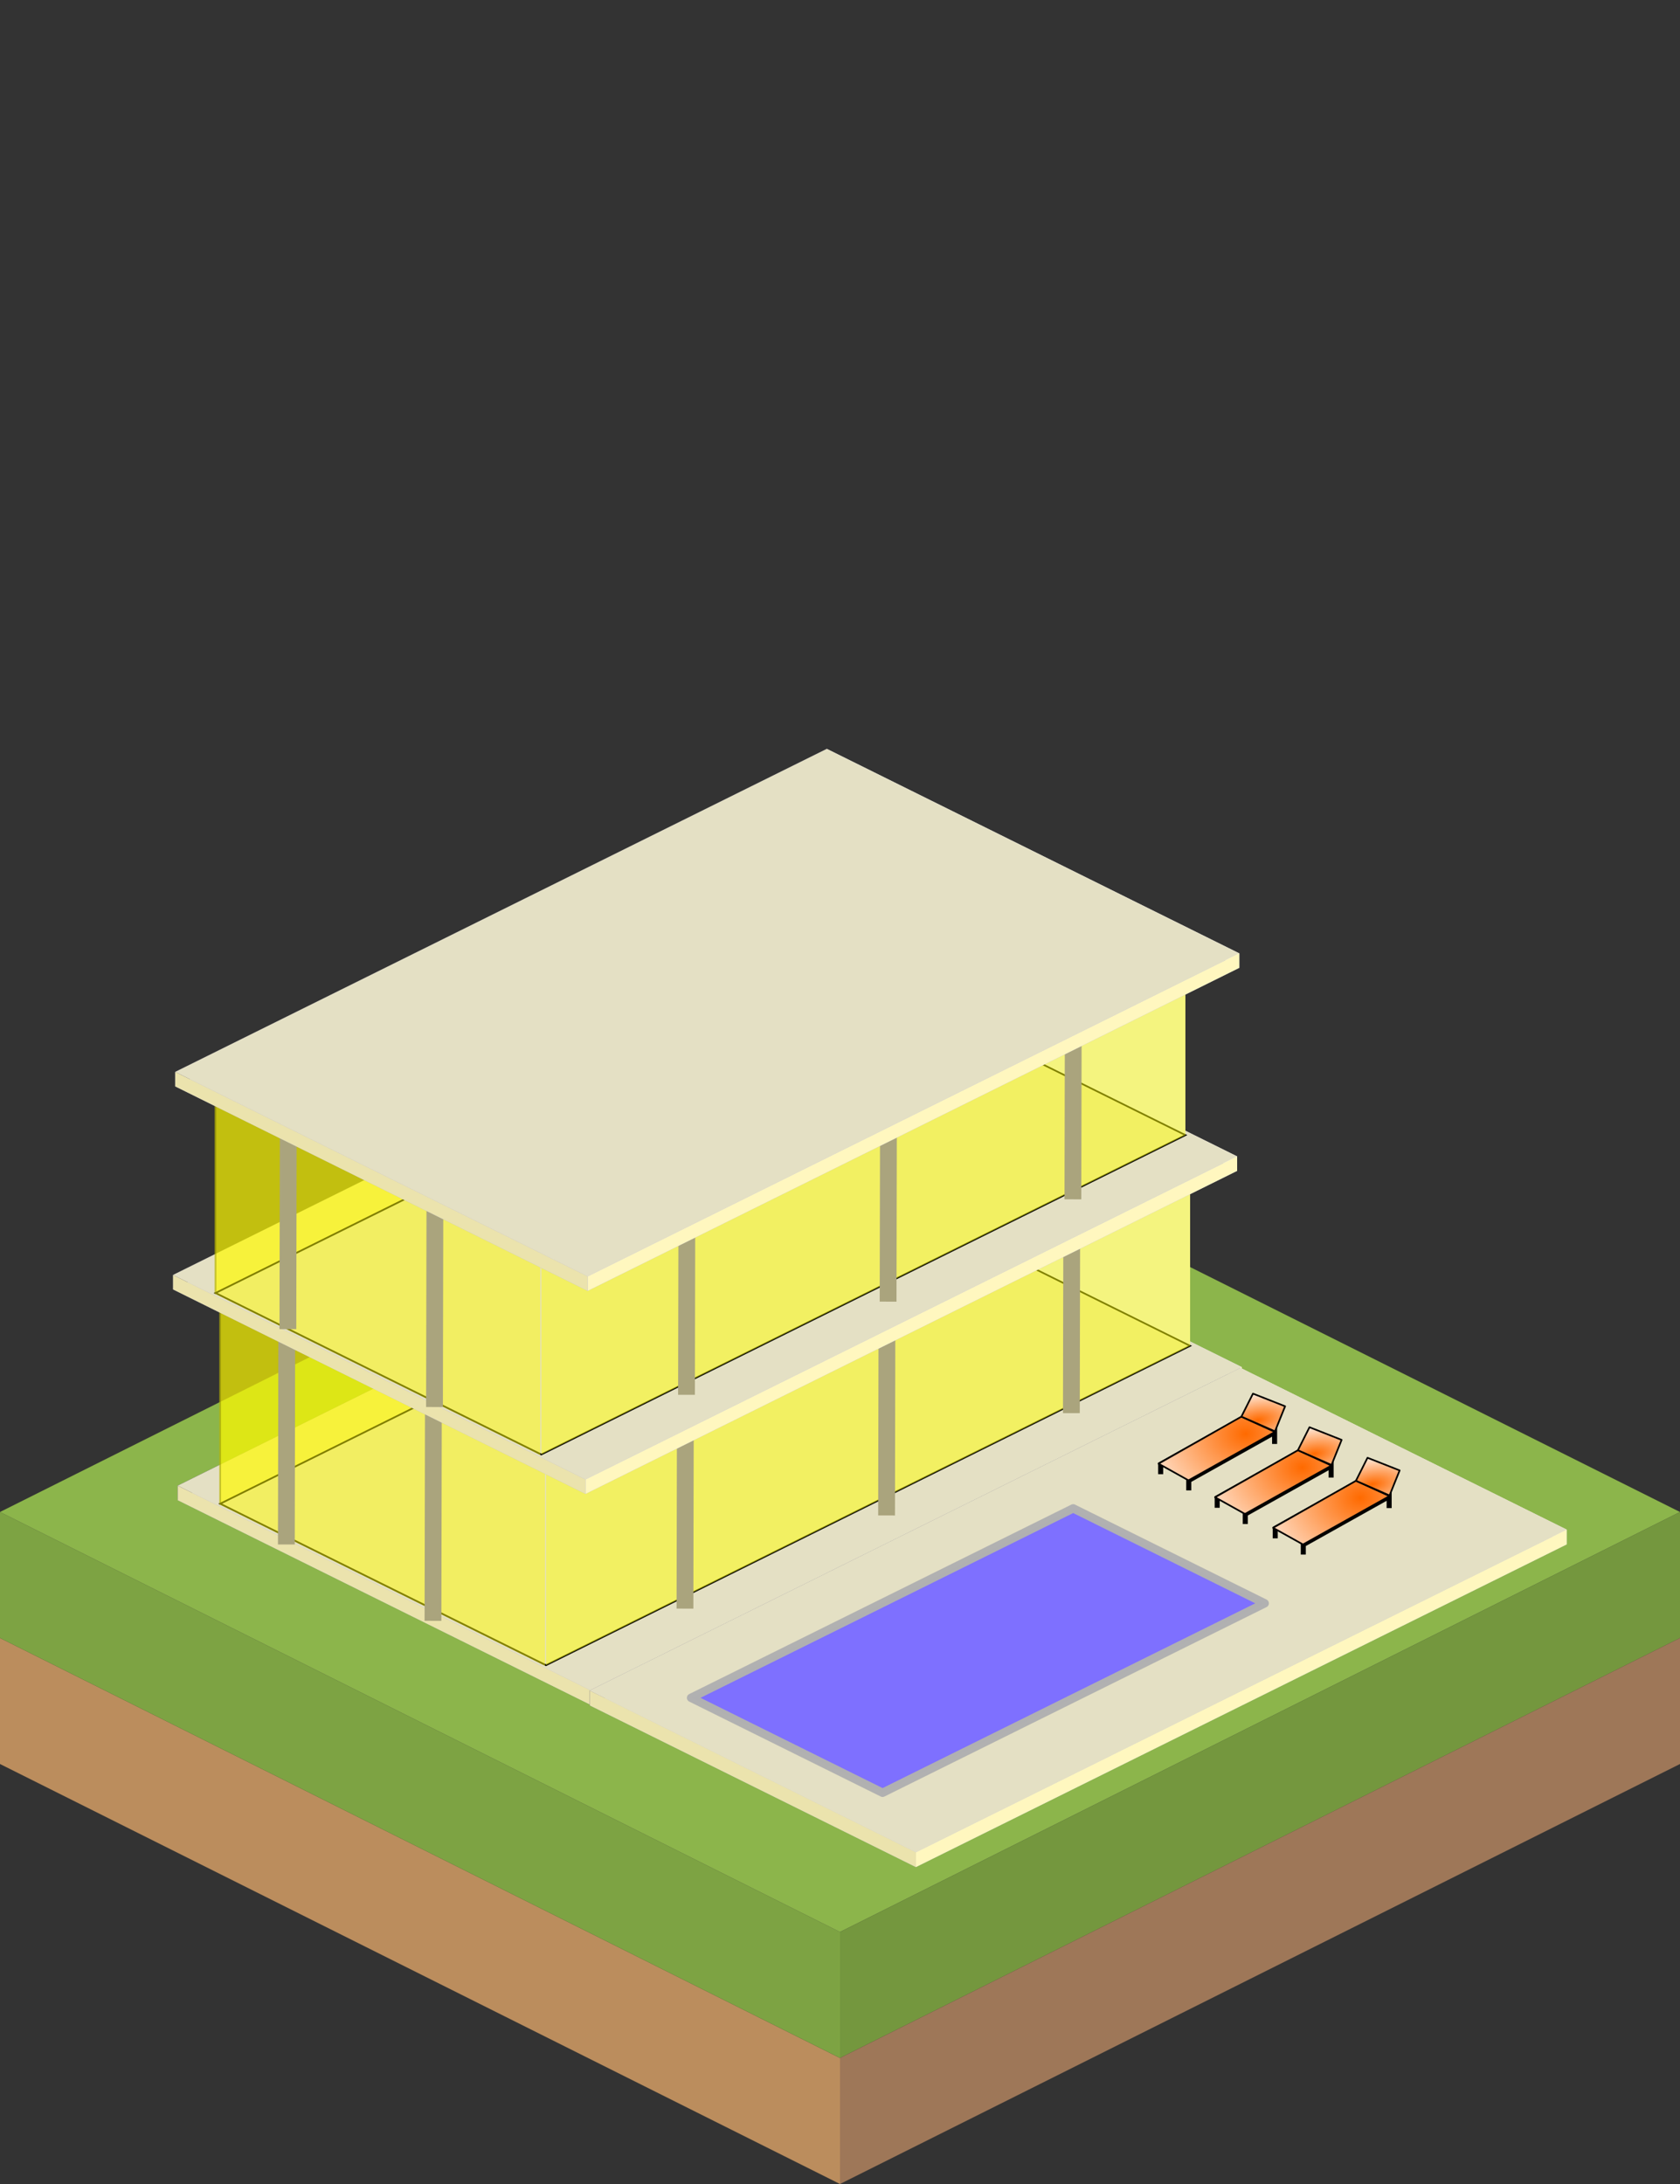<?xml version="1.0" encoding="UTF-8" standalone="no"?>
<!-- Created with Inkscape (http://www.inkscape.org/) -->

<svg
   xmlns:dc="http://purl.org/dc/elements/1.1/"
   xmlns:cc="http://creativecommons.org/ns#"
   xmlns:rdf="http://www.w3.org/1999/02/22-rdf-syntax-ns#"
   xmlns:svg="http://www.w3.org/2000/svg"
   xmlns="http://www.w3.org/2000/svg"
   xmlns:xlink="http://www.w3.org/1999/xlink"
   xmlns:sodipodi="http://sodipodi.sourceforge.net/DTD/sodipodi-0.dtd"
   xmlns:inkscape="http://www.inkscape.org/namespaces/inkscape"
   width="100"
   height="130"
   id="svg5949"
   version="1.1"
   inkscape:version="0.48.4 r9939"
   sodipodi:docname="003_B1.svg"
   inkscape:export-filename="/home/jake/git/cityMaster/images/003_single_tile_buildings/002_hospital.png"
   inkscape:export-xdpi="90"
   inkscape:export-ydpi="90">
  <rect width="100%" height="100%" fill="#333333" stroke="none"/>
  <defs
     id="defs5951">
    <inkscape:perspective
       sodipodi:type="inkscape:persp3d"
       inkscape:vp_x="-39.40301 : 19.535493 : 0"
       inkscape:vp_y="0 : 1037.2032 : 0"
       inkscape:vp_z="201.90638 : 100.10252 : 0"
       inkscape:persp3d-origin="95.689279 : 139.53537 : 1"
       id="perspective4564" />
    <linearGradient
       id="linearGradient4484">
      <stop
         style="stop-color:#ff6a00;stop-opacity:1;"
         offset="0"
         id="stop4486" />
      <stop
         style="stop-color:#ffffff;stop-opacity:1;"
         offset="1"
         id="stop4488" />
    </linearGradient>
    <inkscape:perspective
       sodipodi:type="inkscape:persp3d"
       inkscape:vp_x="-39.40301 : 19.535493 : 0"
       inkscape:vp_y="0 : 1037.2032 : 0"
       inkscape:vp_z="201.90638 : 100.10252 : 0"
       inkscape:persp3d-origin="60.234734 : 61.89901 : 1"
       id="perspective4480" />
    <inkscape:perspective
       sodipodi:type="inkscape:persp3d"
       inkscape:vp_x="-39.40301 : 19.535493 : 0"
       inkscape:vp_y="0 : 1037.2032 : 0"
       inkscape:vp_z="201.90638 : 100.10252 : 0"
       inkscape:persp3d-origin="65.885128 : 60.408146 : 1"
       id="perspective4360" />
    <inkscape:perspective
       sodipodi:type="inkscape:persp3d"
       inkscape:vp_x="-39.40301 : 19.535493 : 0"
       inkscape:vp_y="0 : 1037.2032 : 0"
       inkscape:vp_z="201.90638 : 100.10252 : 0"
       inkscape:persp3d-origin="65.756563 : 48.323048 : 1"
       id="perspective4331" />
    <inkscape:perspective
       sodipodi:type="inkscape:persp3d"
       inkscape:vp_x="-39.40301 : 19.535493 : 0"
       inkscape:vp_y="0 : 1037.2032 : 0"
       inkscape:vp_z="201.90638 : 100.10252 : 0"
       inkscape:persp3d-origin="72.944842 : 44.23403 : 1"
       id="perspective4286" />
    <inkscape:perspective
       sodipodi:type="inkscape:persp3d"
       inkscape:vp_x="-29.930142 : 14.838971 : 0"
       inkscape:vp_y="0 : 787.84943 : 0"
       inkscape:vp_z="153.36612 : 76.036897 : 0"
       inkscape:persp3d-origin="62.146946 : 33.840559 : 1"
       id="perspective4230" />
    <inkscape:perspective
       sodipodi:type="inkscape:persp3d"
       inkscape:vp_x="-39.40301 : 19.535493 : 0"
       inkscape:vp_y="0 : 1037.2032 : 0"
       inkscape:vp_z="201.90638 : 100.10252 : 0"
       inkscape:persp3d-origin="-24.764459 : 81.725044 : 1"
       id="perspective4180" />
    <inkscape:perspective
       sodipodi:type="inkscape:persp3d"
       inkscape:vp_x="-53.229428 : 27.121748 : 0"
       inkscape:vp_y="0 : 1266.7934 : 0"
       inkscape:vp_z="274.43233 : 135.6329 : 0"
       inkscape:persp3d-origin="70.626294 : 53.461929 : 1"
       id="perspective4134" />
    <inkscape:perspective
       sodipodi:type="inkscape:persp3d"
       inkscape:vp_x="-38.295196 : 19.512377 : 0"
       inkscape:vp_y="0 : 911.3775 : 0"
       inkscape:vp_z="197.43665 : 97.579268 : 0"
       inkscape:persp3d-origin="58.049884 : 35.35915 : 1"
       id="perspective4052" />
    <inkscape:perspective
       sodipodi:type="inkscape:persp3d"
       inkscape:vp_x="-38.295196 : 19.512377 : 0"
       inkscape:vp_y="0 : 911.3775 : 0"
       inkscape:vp_z="197.43665 : 97.579268 : 0"
       inkscape:persp3d-origin="58.569853 : 35.784312 : 1"
       id="perspective3031" />
    <inkscape:perspective
       sodipodi:type="inkscape:persp3d"
       inkscape:vp_x="-3.9403014 : 2.2749344 : 0"
       inkscape:vp_y="0 : 120.7837 : 0"
       inkscape:vp_z="20.19064 : 11.657072 : 0"
       inkscape:persp3d-origin="43.818368 : 30.960771 : 1"
       id="perspective3143" />
    <inkscape:perspective
       sodipodi:type="inkscape:persp3d"
       inkscape:vp_x="-39.40301 : 22.749339 : 0"
       inkscape:vp_y="0 : 1207.8368 : 0"
       inkscape:vp_z="201.90638 : 116.5707 : 0"
       inkscape:persp3d-origin="53.825699 : 33.94089 : 1"
       id="perspective3005" />
    <inkscape:perspective
       sodipodi:type="inkscape:persp3d"
       inkscape:vp_x="-39.40301 : 19.535493 : 0"
       inkscape:vp_y="0 : 1037.2032 : 0"
       inkscape:vp_z="201.90638 : 100.10252 : 0"
       inkscape:persp3d-origin="66.035751 : 35.779485 : 1"
       id="perspective3005-8" />
    <inkscape:perspective
       sodipodi:type="inkscape:persp3d"
       inkscape:vp_x="-3.9403014 : 2.2749344 : 0"
       inkscape:vp_y="0 : 120.7837 : 0"
       inkscape:vp_z="20.19064 : 11.657072 : 0"
       inkscape:persp3d-origin="43.818368 : 30.960771 : 1"
       id="perspective3143-7" />
    <mask
       maskUnits="userSpaceOnUse"
       id="mask3929">
      <rect
         style="fill:#cfbb00;fill-opacity:1;stroke:#777777;stroke-width:0.1;stroke-miterlimit:4;stroke-opacity:1;stroke-dasharray:none;stroke-dashoffset:0"
         id="rect3931"
         width="9.182"
         height="7.273"
         x="63.455"
         y="69.091" />
    </mask>
    <linearGradient
       id="linearGradient3832">
      <stop
         style="stop-color:#5f534a;stop-opacity:1;"
         offset="0"
         id="stop3834" />
      <stop
         style="stop-color:#000000;stop-opacity:1;"
         offset="1"
         id="stop3836" />
    </linearGradient>
    <mask
       maskUnits="userSpaceOnUse"
       id="mask4322">
      <path
         style="fill:#cccccc"
         inkscape:connector-curvature="0"
         id="path4324"
         d="M 47.551,53.265 48.019,-2.219 147.551,53.265 147.084,108.748 47.551,53.265 z" />
    </mask>
    <radialGradient
       inkscape:collect="always"
       xlink:href="#linearGradient4484"
       id="radialGradient4490"
       cx="75.049"
       cy="85.723"
       fx="75.049"
       fy="85.723"
       r="3.309"
       gradientTransform="matrix(-2.276,0.174,-0.14,-1.837,256.957,229.762)"
       gradientUnits="userSpaceOnUse" />
    <radialGradient
       inkscape:collect="always"
       xlink:href="#linearGradient4484"
       id="radialGradient4504"
       cx="74.849"
       cy="84.553"
       fx="74.849"
       fy="84.553"
       r="1.085"
       gradientTransform="matrix(3.479,-0.599,0.286,1.659,-209.7,-10.912)"
       gradientUnits="userSpaceOnUse" />
    <radialGradient
       inkscape:collect="always"
       xlink:href="#linearGradient4484"
       id="radialGradient4528"
       gradientUnits="userSpaceOnUse"
       gradientTransform="matrix(-2.276,0.174,-0.14,-1.837,256.957,229.762)"
       cx="75.049"
       cy="85.723"
       fx="75.049"
       fy="85.723"
       r="3.309" />
    <radialGradient
       inkscape:collect="always"
       xlink:href="#linearGradient4484"
       id="radialGradient4530"
       gradientUnits="userSpaceOnUse"
       gradientTransform="matrix(3.479,-0.599,0.286,1.659,-209.7,-10.912)"
       cx="74.849"
       cy="84.553"
       fx="74.849"
       fy="84.553"
       r="1.085" />
    <radialGradient
       inkscape:collect="always"
       xlink:href="#linearGradient4484"
       id="radialGradient4542"
       gradientUnits="userSpaceOnUse"
       gradientTransform="matrix(-2.276,0.174,-0.14,-1.837,256.957,229.762)"
       cx="75.049"
       cy="85.723"
       fx="75.049"
       fy="85.723"
       r="3.309" />
    <radialGradient
       inkscape:collect="always"
       xlink:href="#linearGradient4484"
       id="radialGradient4544"
       gradientUnits="userSpaceOnUse"
       gradientTransform="matrix(3.479,-0.599,0.286,1.659,-209.7,-10.912)"
       cx="74.849"
       cy="84.553"
       fx="74.849"
       fy="84.553"
       r="1.085" />
  </defs>
  <sodipodi:namedview
     id="base"
     pagecolor="#ffffff"
     bordercolor="#666666"
     borderopacity="1.0"
     inkscape:pageopacity="0"
     inkscape:pageshadow="2"
     inkscape:zoom="5.5"
     inkscape:cx="39.689673"
     inkscape:cy="53.553346"
     inkscape:current-layer="layer2"
     showgrid="true"
     inkscape:document-units="px"
     inkscape:grid-bbox="true"
     inkscape:window-width="1317"
     inkscape:window-height="744"
     inkscape:window-x="49"
     inkscape:window-y="24"
     inkscape:window-maximized="1"
     inkscape:snap-global="true">
    <inkscape:grid
       type="xygrid"
       id="grid3095"
       empspacing="5"
       visible="false"
       enabled="false"
       snapvisiblegridlinesonly="false" />
    <inkscape:grid
       type="axonomgrid"
       id="grid3097"
       units="mm"
       empspacing="5"
       visible="true"
       enabled="false"
       snapvisiblegridlinesonly="true"
       gridanglex="30"
       gridanglez="45" />
  </sodipodi:namedview>
  <g
     id="layer1"
     inkscape:label="Layer 1"
     inkscape:groupmode="layer"
     transform="translate(0,66)">
    <path
       d="M 50,64 1.7236751e-8,39 v -7.5 L 50,56.5 v 7.5 z"
       id="path143"
       inkscape:connector-curvature="0"
       style="fill:#bb8d5d" />
    <path
       d="m 1.1723675e-7,31.5 v -7.5 L 50,49 v 7.5 l -50,-25 z"
       id="path145"
       inkscape:connector-curvature="0"
       style="fill:#7da343;fill-opacity:1" />
    <path
       d="M 1.1723675e-7,24 50,-1 100,24 l -50,25 -50,-25 z"
       id="path147"
       inkscape:connector-curvature="0"
       style="fill:#8cb54b;fill-opacity:1" />
    <path
       d="m 100,24 v 7.5 l -50,25 v -7.5 l 50,-25 z"
       id="path149"
       inkscape:connector-curvature="0"
       style="fill:#74973e" />
    <path
       d="m 100,31.5 v 7.5 l -50,25 v -7.5 l 50,-25 z"
       id="path151"
       inkscape:connector-curvature="0"
       style="fill:#9e7758" />
  </g>
  <g
     inkscape:groupmode="layer"
     id="layer2"
     inkscape:label="building">
    <g
       id="g3850"
       transform="matrix(0.56,0.268,0,0.715,-39.035,27.593)">
      <rect
         y="54.725"
         x="42.941"
         height="15.749"
         width="11.185"
         id="rect3842"
         style="fill:#4d4d4d;fill-opacity:1;stroke:#777777;stroke-width:0.3;stroke-miterlimit:4;stroke-opacity:1;stroke-dasharray:none;stroke-dashoffset:0" />
      <rect
         y="55.69"
         x="43.776"
         height="7.65"
         width="9.578"
         id="rect3844"
         style="fill:#ffffff;fill-opacity:1;stroke:#777777;stroke-width:0.3;stroke-miterlimit:4;stroke-opacity:1;stroke-dasharray:none;stroke-dashoffset:0" />
      <rect
         style="fill:#ffffff;fill-opacity:1;stroke:#777777;stroke-width:0.239;stroke-miterlimit:4;stroke-opacity:1;stroke-dasharray:none;stroke-dashoffset:0"
         id="rect3846"
         width="9.639"
         height="4.818"
         x="43.746"
         y="64.658" />
    </g>
    <g
       id="g3989"
       transform="matrix(0.525,0.26,0,0.514,-53.063,11.773)">
      <rect
         transform="scale(1,-1)"
         style="fill:#4d4d4d;fill-opacity:1;stroke:#777777;stroke-width:0.3;stroke-miterlimit:4;stroke-opacity:1;stroke-dasharray:none;stroke-dashoffset:0"
         id="rect3991"
         width="11.185"
         height="15.749"
         x="62.43"
         y="-77.489" />
      <rect
         transform="scale(1,-1)"
         style="fill:#fdff8d;fill-opacity:1;stroke:#777777;stroke-width:0.3;stroke-miterlimit:4;stroke-opacity:1;stroke-dasharray:none;stroke-dashoffset:0"
         id="rect3993"
         width="9.578"
         height="7.65"
         x="63.266"
         y="-76.525" />
      <rect
         transform="scale(1,-1)"
         y="-67.556"
         x="63.236"
         height="4.818"
         width="9.639"
         id="rect3995"
         style="fill:#fdff8d;fill-opacity:1;stroke:#777777;stroke-width:0.239;stroke-miterlimit:4;stroke-opacity:1;stroke-dasharray:none;stroke-dashoffset:0" />
    </g>
    <g
       inkscape:corner7="0.71252685 : -0.021759159 : 0.25 : 1"
       inkscape:corner0="1.4075072 : 0.01017156 : 0 : 1"
       inkscape:perspectiveID="#perspective4180"
       id="g4166"
       style="fill:#aeaeae;fill-opacity:1;stroke:#000000;stroke-width:0;stroke-linecap:butt;stroke-linejoin:round;stroke-miterlimit:4;stroke-opacity:1;stroke-dasharray:none;stroke-dashoffset:0"
       sodipodi:type="inkscape:box3d">
      <path
         d="m -29.748,-14.797 27.384,13.577 0,33.119 -27.384,-13.577 z"
         inkscape:box3dsidetype="11"
         style="fill:#e9e9ff;fill-rule:evenodd;stroke:none"
         id="path4168"
         sodipodi:type="inkscape:box3dside" />
      <path
         d="m -80.224,10.229 0,33.119 50.477,-25.026 0,-33.119 z"
         inkscape:box3dsidetype="6"
         style="fill:#353564;fill-rule:evenodd;stroke:none"
         id="path4170"
         sodipodi:type="inkscape:box3dside" />
      <path
         d="M -80.224,43.347 -52.84,56.924 -2.364,31.898 -29.748,18.322 z"
         inkscape:box3dsidetype="13"
         style="fill:#afafde;fill-rule:evenodd;stroke:none"
         id="path4172"
         sodipodi:type="inkscape:box3dside" />
      <path
         d="M -80.224,10.229 -52.84,23.805 -2.364,-1.22 -29.748,-14.797 z"
         inkscape:box3dsidetype="5"
         style="fill:#e4e0c4;fill-opacity:1"
         id="path4174"
         sodipodi:type="inkscape:box3dside" />
      <path
         d="m -52.84,23.805 0,33.119 50.477,-25.026 0,-33.119 z"
         inkscape:box3dsidetype="14"
         style="fill:#fff7bf;fill-opacity:1"
         id="path4176"
         sodipodi:type="inkscape:box3dside" />
      <path
         d="m -80.224,10.229 27.384,13.577 0,33.119 -27.384,-13.577 z"
         inkscape:box3dsidetype="3"
         style="fill:#ebe3ad;fill-opacity:1"
         id="path4178"
         sodipodi:type="inkscape:box3dside" />
    </g>
    <g
       id="g4406"
       transform="translate(-6.909,-2.909)">
      <g
         id="g4288">
        <g
           sodipodi:type="inkscape:box3d"
           style="fill:#aeaeae;fill-opacity:1;stroke:#000000;stroke-width:0;stroke-linecap:butt;stroke-linejoin:round;stroke-miterlimit:4;stroke-opacity:1;stroke-dasharray:none;stroke-dashoffset:0"
           id="g4152"
           inkscape:perspectiveID="#perspective3005-8"
           inkscape:corner0="1.4075072 : -0.020929255 : 0 : 1"
           inkscape:corner7="0.78430886 : -0.021759159 : 0.19210208 : 1">
          <path
             sodipodi:type="inkscape:box3dside"
             id="path4164"
             style="fill:#e9e9ff;fill-rule:evenodd;stroke:none"
             inkscape:box3dsidetype="11"
             d="m 56.271,72.111 24.556,12.174 0,0.861 -24.556,-12.174 z" />
          <path
             sodipodi:type="inkscape:box3dside"
             id="path4154"
             style="fill:#353564;fill-rule:evenodd;stroke:none"
             inkscape:box3dsidetype="6"
             d="m 17.485,91.341 0,0.861 38.787,-19.23 0,-0.861 z" />
          <path
             sodipodi:type="inkscape:box3dside"
             id="path4162"
             style="fill:#afafde;fill-rule:evenodd;stroke:none"
             inkscape:box3dsidetype="13"
             d="M 17.485,92.202 42.041,104.376 80.827,85.147 56.271,72.972 z" />
          <path
             sodipodi:type="inkscape:box3dside"
             id="path4156"
             style="fill:#e4e0c4;fill-opacity:1"
             inkscape:box3dsidetype="5"
             d="M 17.485,91.341 42.041,103.516 80.827,84.286 56.271,72.111 z" />
          <path
             sodipodi:type="inkscape:box3dside"
             id="path4160"
             style="fill:#fff7bf;fill-opacity:1"
             inkscape:box3dsidetype="14"
             d="m 42.041,103.516 0,0.861 38.787,-19.23 0,-0.861 z" />
          <path
             sodipodi:type="inkscape:box3dside"
             id="path4158"
             style="fill:#ebe3ad;fill-opacity:1"
             inkscape:box3dsidetype="3"
             d="m 17.485,91.341 24.556,12.174 0,0.861 -24.556,-12.174 z" />
        </g>
        <path
           inkscape:connector-curvature="0"
           id="path4254"
           style="fill:#e9e9ff;fill-opacity:1;fill-rule:evenodd;stroke:none"
           d="m 58.362,61.937 19.387,9.612 0,11.47 -19.387,-9.612 z" />
        <path
           inkscape:connector-curvature="0"
           id="path4256"
           style="opacity:0.4;fill:#fff700;fill-opacity:1;fill-rule:evenodd;stroke:#000000;stroke-width:0.1;stroke-miterlimit:4;stroke-opacity:1;stroke-dasharray:none"
           d="m 20.02,80.946 0,11.47 38.342,-19.009 0,-11.47 z" />
        <path
           inkscape:connector-curvature="0"
           id="path4258"
           style="fill:#e4e0c4;fill-opacity:1;fill-rule:evenodd;stroke:#000000;stroke-width:0.1;stroke-miterlimit:4;stroke-opacity:1;stroke-dasharray:none"
           d="M 20.02,92.416 39.407,102.028 77.748,83.019 58.362,73.407 z" />
        <path
           inkscape:connector-curvature="0"
           id="path4260"
           style="fill:#e4e0c4;fill-opacity:1;stroke:#000000;stroke-width:0.1;stroke-linecap:butt;stroke-linejoin:round;stroke-miterlimit:4;stroke-opacity:1;stroke-dasharray:none;stroke-dashoffset:0"
           d="M 20.02,80.946 39.407,90.558 77.748,71.548 58.362,61.937 z" />
        <path
           inkscape:connector-curvature="0"
           id="path4262"
           style="opacity:0.5;fill:#ffff00;fill-opacity:1;stroke:#ffff00;stroke-width:0;stroke-linecap:butt;stroke-linejoin:round;stroke-miterlimit:4;stroke-opacity:1;stroke-dasharray:none;stroke-dashoffset:0"
           d="m 39.407,90.558 0,11.47 38.342,-19.009 0,-11.47 z" />
        <path
           inkscape:connector-curvature="0"
           id="path4264"
           style="opacity:0.5;fill:#fffd00;fill-opacity:1;stroke:#000000;stroke-width:0;stroke-linecap:butt;stroke-linejoin:round;stroke-miterlimit:4;stroke-opacity:1;stroke-dasharray:none;stroke-dashoffset:0"
           d="m 19.963,80.987 19.387,9.612 0,11.47 -19.387,-9.612 z" />
      </g>
      <path
         sodipodi:nodetypes="cc"
         inkscape:connector-curvature="0"
         id="path4362"
         d="M 23.955,94.342 23.977,82.752"
         style="fill:none;stroke:#aaa47d;stroke-width:1px;stroke-linecap:square;stroke-linejoin:miter;stroke-opacity:1" />
      <path
         style="fill:none;stroke:#aaa47d;stroke-width:1px;stroke-linecap:square;stroke-linejoin:miter;stroke-opacity:1"
         d="m 32.682,98.888 0.023,-11.59"
         id="path4388"
         inkscape:connector-curvature="0"
         sodipodi:nodetypes="cc" />
      <path
         sodipodi:nodetypes="cc"
         inkscape:connector-curvature="0"
         id="path4394"
         d="m 47.682,98.16 0.023,-11.59"
         style="fill:none;stroke:#aaa47d;stroke-width:1px;stroke-linecap:square;stroke-linejoin:miter;stroke-opacity:1" />
      <path
         style="fill:none;stroke:#aaa47d;stroke-width:1px;stroke-linecap:square;stroke-linejoin:miter;stroke-opacity:1"
         d="m 59.682,92.615 0.023,-11.59"
         id="path4398"
         inkscape:connector-curvature="0"
         sodipodi:nodetypes="cc" />
      <path
         sodipodi:nodetypes="cc"
         inkscape:connector-curvature="0"
         id="path4402"
         d="m 70.682,86.524 0.023,-11.59"
         style="fill:none;stroke:#aaa47d;stroke-width:1px;stroke-linecap:square;stroke-linejoin:miter;stroke-opacity:1" />
      <g
         sodipodi:type="inkscape:box3d"
         style="fill:#aeaeae;fill-opacity:1;stroke:#000000;stroke-width:0;stroke-linecap:butt;stroke-linejoin:round;stroke-miterlimit:4;stroke-opacity:1;stroke-dasharray:none;stroke-dashoffset:0"
         id="g4305"
         inkscape:perspectiveID="#perspective4331"
         inkscape:corner0="1.4075072 : -0.020929255 : 0 : 1"
         inkscape:corner7="0.78430886 : -0.021759159 : 0.19210208 : 1">
        <path
           sodipodi:type="inkscape:box3dside"
           id="path4307"
           style="fill:#e9e9ff;fill-rule:evenodd;stroke:none"
           inkscape:box3dsidetype="11"
           d="m 55.992,59.568 24.556,12.174 0,0.861 -24.556,-12.174 z" />
        <path
           sodipodi:type="inkscape:box3dside"
           id="path4309"
           style="fill:#353564;fill-rule:evenodd;stroke:none"
           inkscape:box3dsidetype="6"
           d="m 17.206,78.798 0,0.861 38.787,-19.23 0,-0.861 z" />
        <path
           sodipodi:type="inkscape:box3dside"
           id="path4311"
           style="fill:#afafde;fill-rule:evenodd;stroke:none"
           inkscape:box3dsidetype="13"
           d="M 17.206,79.658 41.762,91.833 80.548,72.603 55.992,60.428 z" />
        <path
           sodipodi:type="inkscape:box3dside"
           id="path4313"
           style="fill:#e4e0c4;fill-opacity:1"
           inkscape:box3dsidetype="5"
           d="M 17.206,78.798 41.762,90.972 80.548,71.742 55.992,59.568 z" />
        <path
           sodipodi:type="inkscape:box3dside"
           id="path4315"
           style="fill:#fff7bf;fill-opacity:1"
           inkscape:box3dsidetype="14"
           d="m 41.762,90.972 0,0.861 38.787,-19.23 0,-0.861 z" />
        <path
           sodipodi:type="inkscape:box3dside"
           id="path4317"
           style="fill:#ebe3ad;fill-opacity:1"
           inkscape:box3dsidetype="3"
           d="m 17.206,78.798 24.556,12.174 0,0.861 -24.556,-12.174 z" />
      </g>
      <path
         inkscape:connector-curvature="0"
         id="path4319"
         style="fill:#e9e9ff;fill-opacity:1;fill-rule:evenodd;stroke:none"
         d="m 58.082,49.393 19.387,9.612 0,11.47 -19.387,-9.612 z" />
      <path
         inkscape:connector-curvature="0"
         id="path4321"
         style="opacity:0.4;fill:#fff700;fill-opacity:1;fill-rule:evenodd;stroke:#000000;stroke-width:0.1;stroke-miterlimit:4;stroke-opacity:1;stroke-dasharray:none"
         d="m 19.741,68.402 0,11.47 38.342,-19.009 0,-11.47 z" />
      <path
         inkscape:connector-curvature="0"
         id="path4323"
         style="fill:#e4e0c4;fill-opacity:1;fill-rule:evenodd;stroke:#000000;stroke-width:0.1;stroke-miterlimit:4;stroke-opacity:1;stroke-dasharray:none"
         d="M 19.741,79.873 39.128,89.485 77.469,70.475 58.082,60.864 z" />
      <path
         inkscape:connector-curvature="0"
         id="path4325"
         style="fill:#e4e0c4;fill-opacity:1;stroke:#000000;stroke-width:0.1;stroke-linecap:butt;stroke-linejoin:round;stroke-miterlimit:4;stroke-opacity:1;stroke-dasharray:none;stroke-dashoffset:0"
         d="M 19.741,68.402 39.128,78.014 77.469,59.005 58.082,49.393 z" />
      <path
         inkscape:connector-curvature="0"
         id="path4327"
         style="opacity:0.5;fill:#ffff00;fill-opacity:1;stroke:#ffff00;stroke-width:0;stroke-linecap:butt;stroke-linejoin:round;stroke-miterlimit:4;stroke-opacity:1;stroke-dasharray:none;stroke-dashoffset:0"
         d="m 39.128,78.014 0,11.47 38.342,-19.009 0,-11.47 z" />
      <path
         sodipodi:nodetypes="cc"
         inkscape:connector-curvature="0"
         id="path4404"
         d="m 70.773,73.797 0.023,-11.59"
         style="fill:none;stroke:#aaa47d;stroke-width:1px;stroke-linecap:square;stroke-linejoin:miter;stroke-opacity:1" />
      <path
         inkscape:connector-curvature="0"
         id="path4329"
         style="opacity:0.5;fill:#fffd00;fill-opacity:1;stroke:#000000;stroke-width:0;stroke-linecap:butt;stroke-linejoin:round;stroke-miterlimit:4;stroke-opacity:1;stroke-dasharray:none;stroke-dashoffset:0"
         d="m 19.684,68.444 19.387,9.612 0,11.47 -19.387,-9.612 z" />
      <path
         style="fill:none;stroke:#aaa47d;stroke-width:1px;stroke-linecap:square;stroke-linejoin:miter;stroke-opacity:1"
         d="m 32.773,86.16 0.023,-11.59"
         id="path4392"
         inkscape:connector-curvature="0"
         sodipodi:nodetypes="cc" />
      <path
         sodipodi:nodetypes="cc"
         inkscape:connector-curvature="0"
         id="path4390"
         d="M 24.046,81.524 24.068,69.934"
         style="fill:none;stroke:#aaa47d;stroke-width:1px;stroke-linecap:square;stroke-linejoin:miter;stroke-opacity:1" />
      <path
         style="fill:none;stroke:#aaa47d;stroke-width:1px;stroke-linecap:square;stroke-linejoin:miter;stroke-opacity:1"
         d="m 59.773,79.888 0.023,-11.59"
         id="path4400"
         inkscape:connector-curvature="0"
         sodipodi:nodetypes="cc" />
      <path
         sodipodi:nodetypes="cc"
         inkscape:connector-curvature="0"
         id="path4396"
         d="M 47.773,85.433 47.796,73.843"
         style="fill:none;stroke:#aaa47d;stroke-width:1px;stroke-linecap:square;stroke-linejoin:miter;stroke-opacity:1" />
      <g
         inkscape:corner7="0.78430886 : -0.021759159 : 0.19210208 : 1"
         inkscape:corner0="1.4075072 : -0.020929255 : 0 : 1"
         inkscape:perspectiveID="#perspective4360"
         id="g4346"
         style="fill:#aeaeae;fill-opacity:1;stroke:#000000;stroke-width:0;stroke-linecap:butt;stroke-linejoin:round;stroke-miterlimit:4;stroke-opacity:1;stroke-dasharray:none;stroke-dashoffset:0"
         sodipodi:type="inkscape:box3d">
        <path
           d="m 56.121,47.483 24.556,12.174 0,0.861 -24.556,-12.174 z"
           inkscape:box3dsidetype="11"
           style="fill:#e9e9ff;fill-rule:evenodd;stroke:none"
           id="path4348"
           sodipodi:type="inkscape:box3dside" />
        <path
           d="m 17.334,66.712 0,0.861 38.787,-19.23 0,-0.861 z"
           inkscape:box3dsidetype="6"
           style="fill:#353564;fill-rule:evenodd;stroke:none"
           id="path4350"
           sodipodi:type="inkscape:box3dside" />
        <path
           d="M 17.334,67.573 41.89,79.748 80.677,60.518 56.121,48.343 z"
           inkscape:box3dsidetype="13"
           style="fill:#afafde;fill-rule:evenodd;stroke:none"
           id="path4352"
           sodipodi:type="inkscape:box3dside" />
        <path
           d="M 17.334,66.712 41.89,78.887 80.677,59.657 56.121,47.483 z"
           inkscape:box3dsidetype="5"
           style="fill:#e4e0c4;fill-opacity:1"
           id="path4354"
           sodipodi:type="inkscape:box3dside" />
        <path
           d="m 41.89,78.887 0,0.861 38.787,-19.23 0,-0.861 z"
           inkscape:box3dsidetype="14"
           style="fill:#fff7bf;fill-opacity:1"
           id="path4356"
           sodipodi:type="inkscape:box3dside" />
        <path
           d="m 17.334,66.712 24.556,12.174 0,0.861 -24.556,-12.174 z"
           inkscape:box3dsidetype="3"
           style="fill:#ebe3ad;fill-opacity:1"
           id="path4358"
           sodipodi:type="inkscape:box3dside" />
      </g>
    </g>
    <g
       sodipodi:type="inkscape:box3d"
       style="fill:#fff700;fill-opacity:1;stroke:#000000;stroke-width:0;stroke-linecap:square;stroke-linejoin:round;stroke-miterlimit:4;stroke-opacity:1;stroke-dasharray:none;stroke-dashoffset:0"
       id="g4452"
       inkscape:perspectiveID="#perspective4480"
       inkscape:corner0="0.63777017 : -0.043372633 : 0 : 1"
       inkscape:corner7="0.14508458 : -0.044223425 : 0.19184289 : 1">
      <path
         sodipodi:type="inkscape:box3dside"
         id="path4464"
         style="fill:#e9e9ff;fill-rule:evenodd;stroke:#000000;stroke-width:0;stroke-miterlimit:4;stroke-opacity:1;stroke-dasharray:none"
         inkscape:box3dsidetype="11"
         d="m 73.839,81.424 19.413,9.625 0,0.882 -19.413,-9.625 z" />
      <path
         sodipodi:type="inkscape:box3dside"
         id="path4454"
         style="fill:#353564;fill-rule:evenodd;stroke:#000000;stroke-width:0;stroke-miterlimit:4;stroke-opacity:1;stroke-dasharray:none"
         inkscape:box3dsidetype="6"
         d="m 35.105,100.628 0,0.882 38.734,-19.204 0,-0.882 z" />
      <path
         sodipodi:type="inkscape:box3dside"
         id="path4462"
         style="fill:#afafde;fill-rule:evenodd;stroke:#000000;stroke-width:0;stroke-miterlimit:4;stroke-opacity:1;stroke-dasharray:none"
         inkscape:box3dsidetype="13"
         d="M 35.105,101.511 54.518,111.135 93.252,91.931 73.839,82.307 z" />
      <path
         sodipodi:type="inkscape:box3dside"
         id="path4456"
         style="fill:#e4e0c4;fill-opacity:1;stroke:#000000;stroke-width:0;stroke-miterlimit:4;stroke-opacity:1;stroke-dasharray:none"
         inkscape:box3dsidetype="5"
         d="M 35.105,100.628 54.518,110.253 93.252,91.049 73.839,81.424 z" />
      <path
         sodipodi:type="inkscape:box3dside"
         id="path4460"
         style="fill:#fff7bf;fill-opacity:1;stroke:#000000;stroke-width:0;stroke-miterlimit:4;stroke-opacity:1;stroke-dasharray:none"
         inkscape:box3dsidetype="14"
         d="m 54.518,110.253 0,0.882 38.734,-19.204 0,-0.882 z" />
      <path
         sodipodi:type="inkscape:box3dside"
         id="path4458"
         style="fill:#ebe3ad;fill-opacity:1;stroke:#000000;stroke-width:0;stroke-miterlimit:4;stroke-opacity:1;stroke-dasharray:none"
         inkscape:box3dsidetype="3"
         d="m 35.105,100.628 19.413,9.625 0,0.882 -19.413,-9.625 z" />
      <path
         d="M 35.105,100.628 54.518,110.253 93.252,91.049 73.839,81.424 z"
         inkscape:box3dsidetype="5"
         style="fill:#e4e0c4;fill-opacity:1;stroke:#000000;stroke-width:0;stroke-miterlimit:4;stroke-opacity:1;stroke-dasharray:none"
         id="path4546"
         sodipodi:type="inkscape:box3dside" />
    </g>
    <g
       id="g4512">
      <path
         inkscape:connector-curvature="0"
         id="path4506"
         d="m 70.759,88.715 0,-0.595 5.11,-2.861 0,0.691"
         style="fill:none;stroke:#000000;stroke-width:0.3;stroke-linecap:butt;stroke-linejoin:miter;stroke-opacity:1;stroke-miterlimit:4;stroke-dasharray:none" />
      <path
         style="fill:none;stroke:#000000;stroke-width:0.3;stroke-linecap:butt;stroke-linejoin:miter;stroke-miterlimit:4;stroke-opacity:1;stroke-dasharray:none"
         d="m 69.088,87.75 0,-0.595 5.11,-2.861 0,0.691"
         id="path4508"
         inkscape:connector-curvature="0" />
      <path
         sodipodi:nodetypes="ccccc"
         inkscape:connector-curvature="0"
         id="path4482"
         d="m 73.893,84.324 1.993,0.911 -5.143,2.882 -1.782,-0.994 z"
         style="fill:url(#radialGradient4490);fill-opacity:1;stroke:#000000;stroke-width:0.1;stroke-linecap:butt;stroke-linejoin:round;stroke-miterlimit:4;stroke-opacity:1;stroke-dasharray:none" />
      <path
         sodipodi:nodetypes="ccccc"
         inkscape:connector-curvature="0"
         id="path4496"
         d="m 75.892,85.199 0.602,-1.492 -1.912,-0.753 -0.69,1.369 z"
         style="fill:url(#radialGradient4504);fill-opacity:1;stroke:#000000;stroke-width:0.1;stroke-linecap:round;stroke-linejoin:round;stroke-miterlimit:4;stroke-opacity:1;stroke-dasharray:none" />
    </g>
    <g
       id="g4518"
       transform="translate(3.364,2)">
      <path
         style="fill:none;stroke:#000000;stroke-width:0.3;stroke-linecap:butt;stroke-linejoin:miter;stroke-miterlimit:4;stroke-opacity:1;stroke-dasharray:none"
         d="m 70.759,88.715 0,-0.595 5.11,-2.861 0,0.691"
         id="path4520"
         inkscape:connector-curvature="0" />
      <path
         inkscape:connector-curvature="0"
         id="path4522"
         d="m 69.088,87.75 0,-0.595 5.11,-2.861 0,0.691"
         style="fill:none;stroke:#000000;stroke-width:0.3;stroke-linecap:butt;stroke-linejoin:miter;stroke-miterlimit:4;stroke-opacity:1;stroke-dasharray:none" />
      <path
         style="fill:url(#radialGradient4528);fill-opacity:1;stroke:#000000;stroke-width:0.1;stroke-linecap:butt;stroke-linejoin:round;stroke-miterlimit:4;stroke-opacity:1;stroke-dasharray:none"
         d="m 73.893,84.324 1.993,0.911 -5.143,2.882 -1.782,-0.994 z"
         id="path4524"
         inkscape:connector-curvature="0"
         sodipodi:nodetypes="ccccc" />
      <path
         style="fill:url(#radialGradient4530);fill-opacity:1;stroke:#000000;stroke-width:0.1;stroke-linecap:round;stroke-linejoin:round;stroke-miterlimit:4;stroke-opacity:1;stroke-dasharray:none"
         d="m 75.892,85.199 0.602,-1.492 -1.912,-0.753 -0.69,1.369 z"
         id="path4526"
         inkscape:connector-curvature="0"
         sodipodi:nodetypes="ccccc" />
    </g>
    <g
       transform="translate(6.818,3.818)"
       id="g4532">
      <path
         inkscape:connector-curvature="0"
         id="path4534"
         d="m 70.759,88.715 0,-0.595 5.11,-2.861 0,0.691"
         style="fill:none;stroke:#000000;stroke-width:0.3;stroke-linecap:butt;stroke-linejoin:miter;stroke-miterlimit:4;stroke-opacity:1;stroke-dasharray:none" />
      <path
         style="fill:none;stroke:#000000;stroke-width:0.3;stroke-linecap:butt;stroke-linejoin:miter;stroke-miterlimit:4;stroke-opacity:1;stroke-dasharray:none"
         d="m 69.088,87.75 0,-0.595 5.11,-2.861 0,0.691"
         id="path4536"
         inkscape:connector-curvature="0" />
      <path
         sodipodi:nodetypes="ccccc"
         inkscape:connector-curvature="0"
         id="path4538"
         d="m 73.893,84.324 1.993,0.911 -5.143,2.882 -1.782,-0.994 z"
         style="fill:url(#radialGradient4542);fill-opacity:1;stroke:#000000;stroke-width:0.1;stroke-linecap:butt;stroke-linejoin:round;stroke-miterlimit:4;stroke-opacity:1;stroke-dasharray:none" />
      <path
         sodipodi:nodetypes="ccccc"
         inkscape:connector-curvature="0"
         id="path4540"
         d="m 75.892,85.199 0.602,-1.492 -1.912,-0.753 -0.69,1.369 z"
         style="fill:url(#radialGradient4544);fill-opacity:1;stroke:#000000;stroke-width:0.1;stroke-linecap:round;stroke-linejoin:round;stroke-miterlimit:4;stroke-opacity:1;stroke-dasharray:none" />
    </g>
    <path
       inkscape:connector-curvature="0"
       id="path4580"
       style="fill:#7e70ff;fill-opacity:1;stroke:#b1b1b1;stroke-width:0.499;stroke-linecap:square;stroke-linejoin:round;stroke-miterlimit:4;stroke-opacity:0.996;stroke-dasharray:none;stroke-dashoffset:0"
       d="M 41.136,101.061 52.535,106.712 75.28,95.436 63.88,89.784 z" />
  </g>
</svg>
